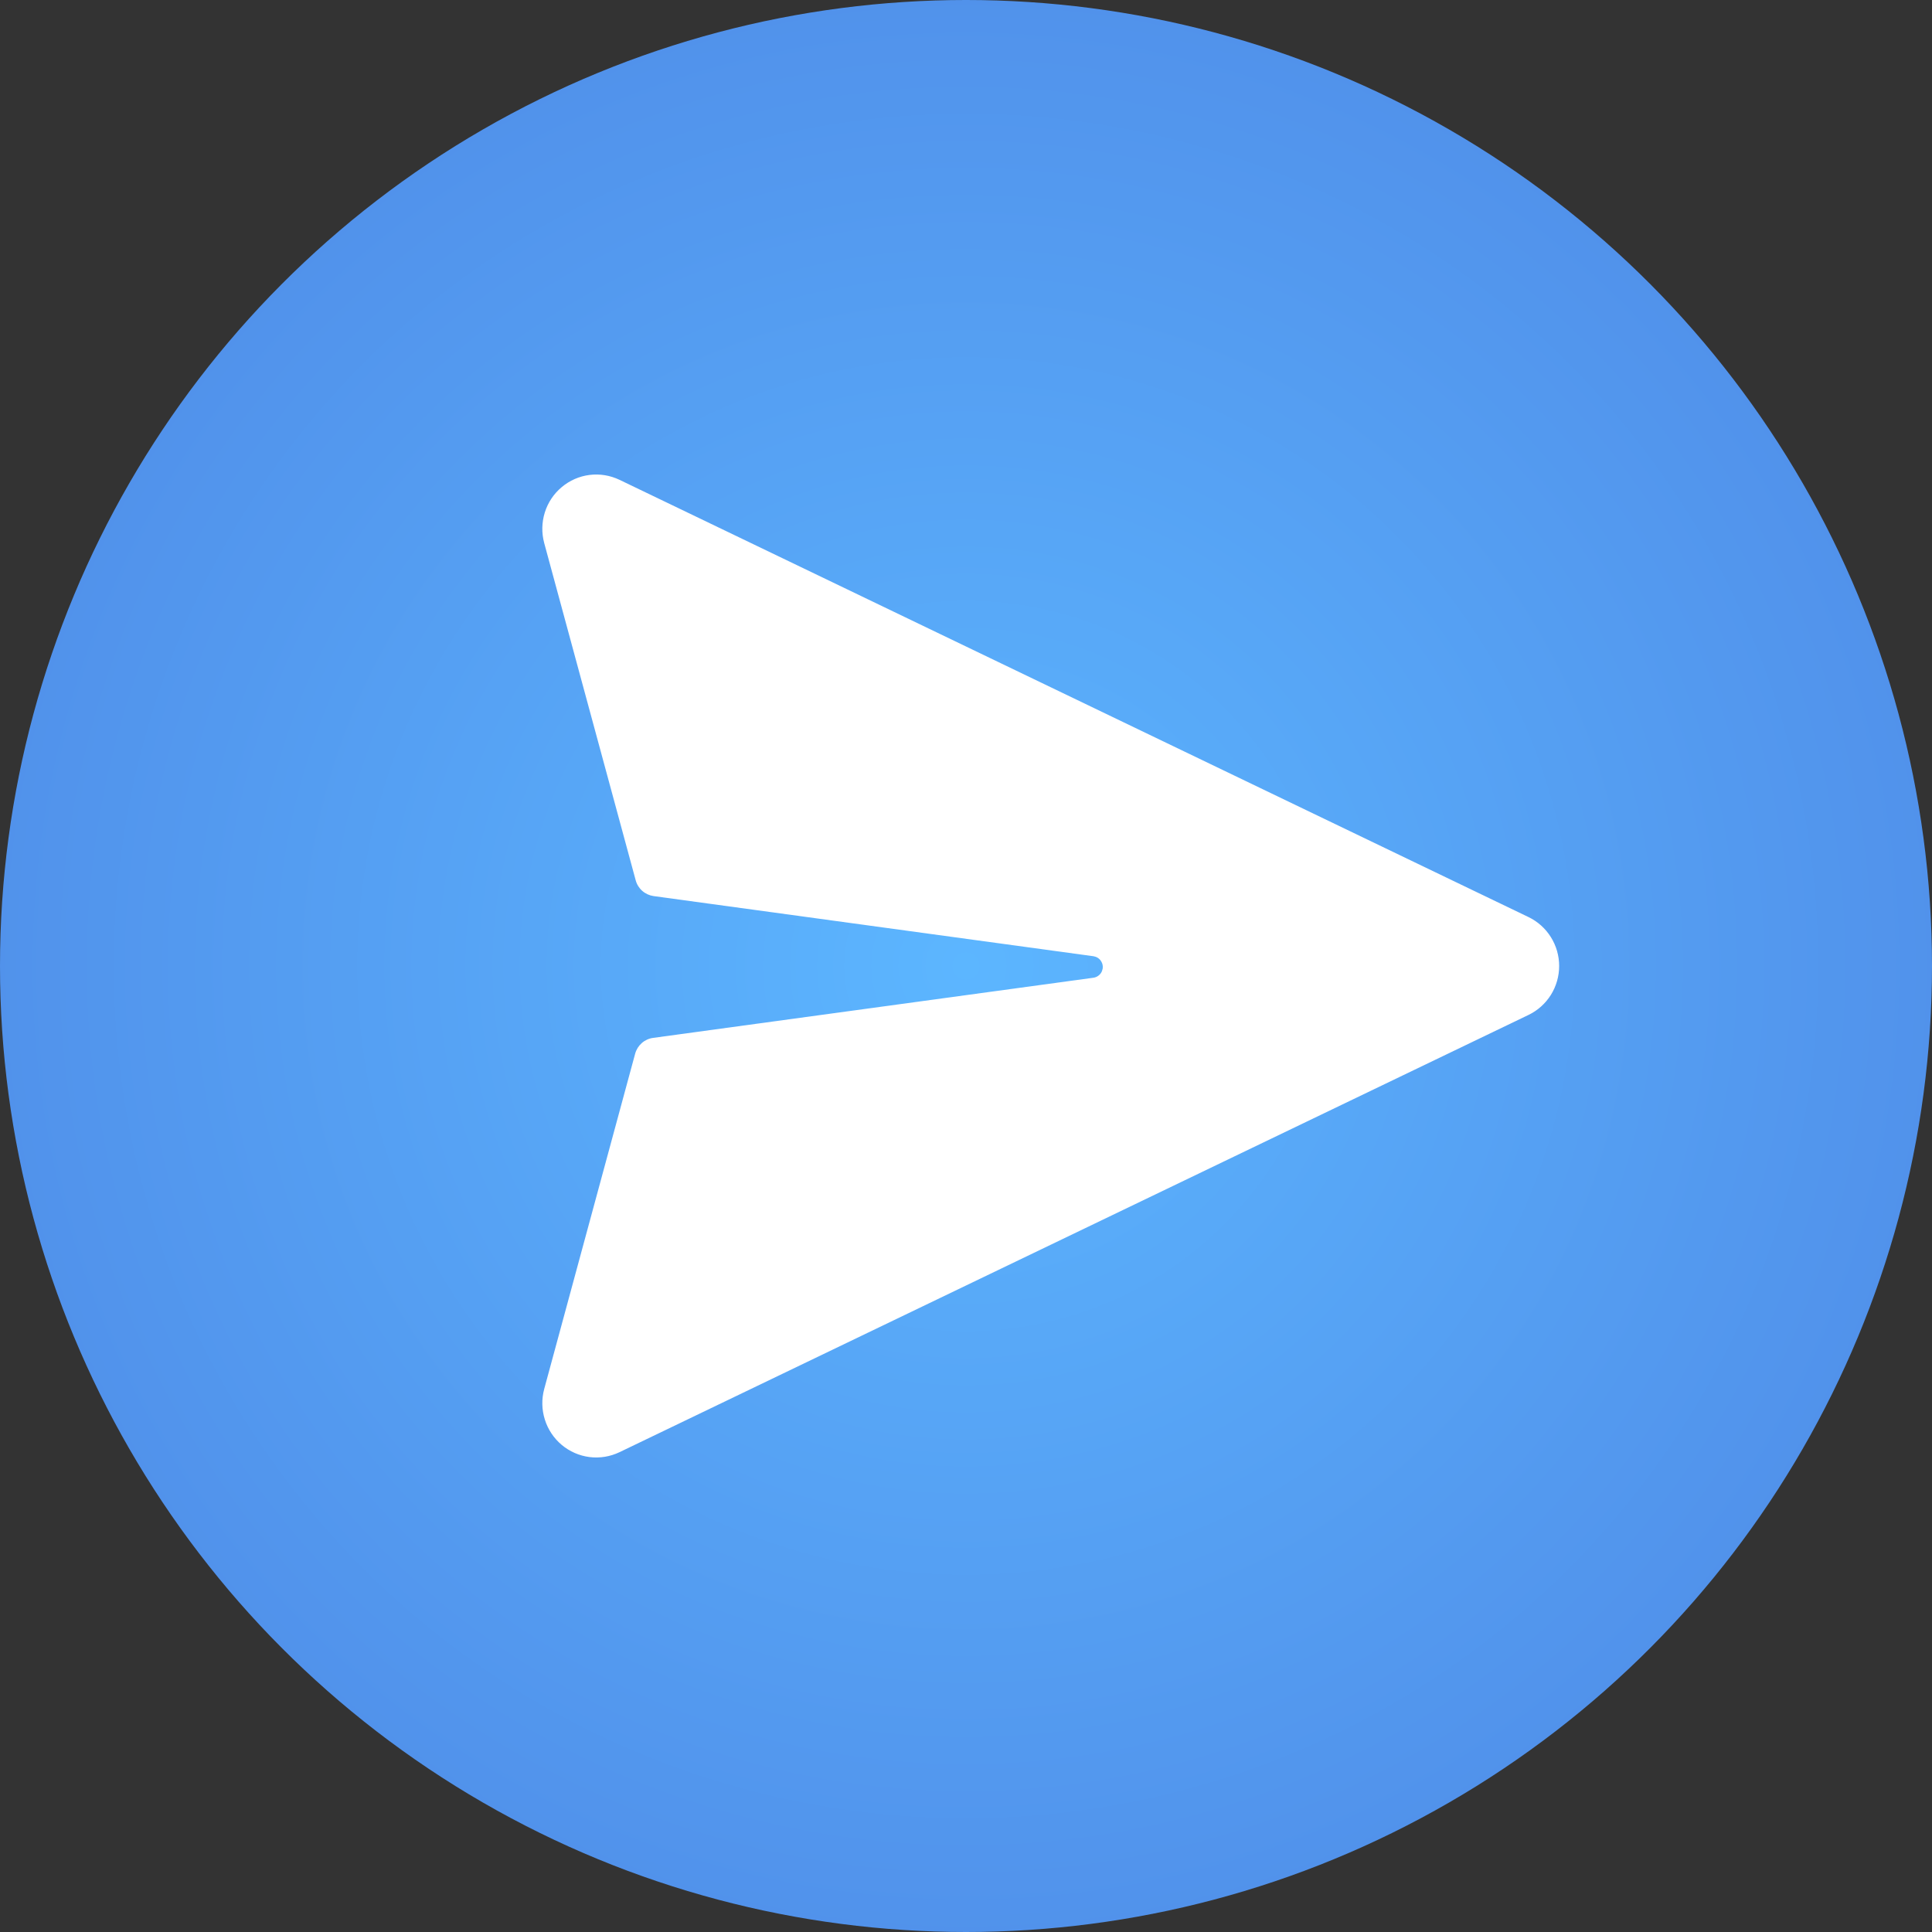 <svg width="57" height="57" viewBox="0 0 57 57" fill="none" xmlns="http://www.w3.org/2000/svg">
<rect x="0" y="0" width="57" height="57" fill="#333333" stroke="none"/>
<circle cx="28.5" cy="28.5" r="28.5" fill="url(#paint0_radial_1_182)"/>
<path d="M18.279 14.157L45.095 27.056C45.366 27.186 45.594 27.391 45.755 27.647C45.915 27.902 46 28.198 46 28.5C46 28.802 45.915 29.098 45.755 29.354C45.594 29.609 45.366 29.814 45.095 29.944L18.279 42.843C18.004 42.975 17.697 43.026 17.394 42.988C17.092 42.95 16.806 42.825 16.572 42.629C16.338 42.432 16.165 42.173 16.074 41.88C15.982 41.588 15.976 41.275 16.056 40.979L18.739 31.087C18.772 30.966 18.84 30.857 18.934 30.774C19.027 30.691 19.144 30.638 19.267 30.621L32.262 28.846C32.316 28.838 32.368 28.816 32.411 28.782C32.455 28.749 32.489 28.704 32.51 28.654L32.533 28.574C32.543 28.503 32.529 28.43 32.492 28.368C32.456 28.305 32.4 28.257 32.333 28.231L32.263 28.212L19.281 26.437C19.158 26.419 19.042 26.366 18.948 26.283C18.855 26.201 18.787 26.092 18.755 25.971L16.056 16.022C15.976 15.726 15.982 15.414 16.073 15.121C16.164 14.828 16.337 14.568 16.572 14.372C16.806 14.175 17.091 14.05 17.394 14.012C17.696 13.974 18.003 14.025 18.279 14.157V14.157Z" fill="white"/>
<defs>
<radialGradient id="paint0_radial_1_182" cx="0" cy="0" r="1" gradientUnits="userSpaceOnUse" gradientTransform="translate(28.5 28.5) rotate(90) scale(28.5)">
<stop stop-color="#5CB6FF"/>
<stop offset="1" stop-color="#5192EB"/>
</radialGradient>
</defs>
</svg>
